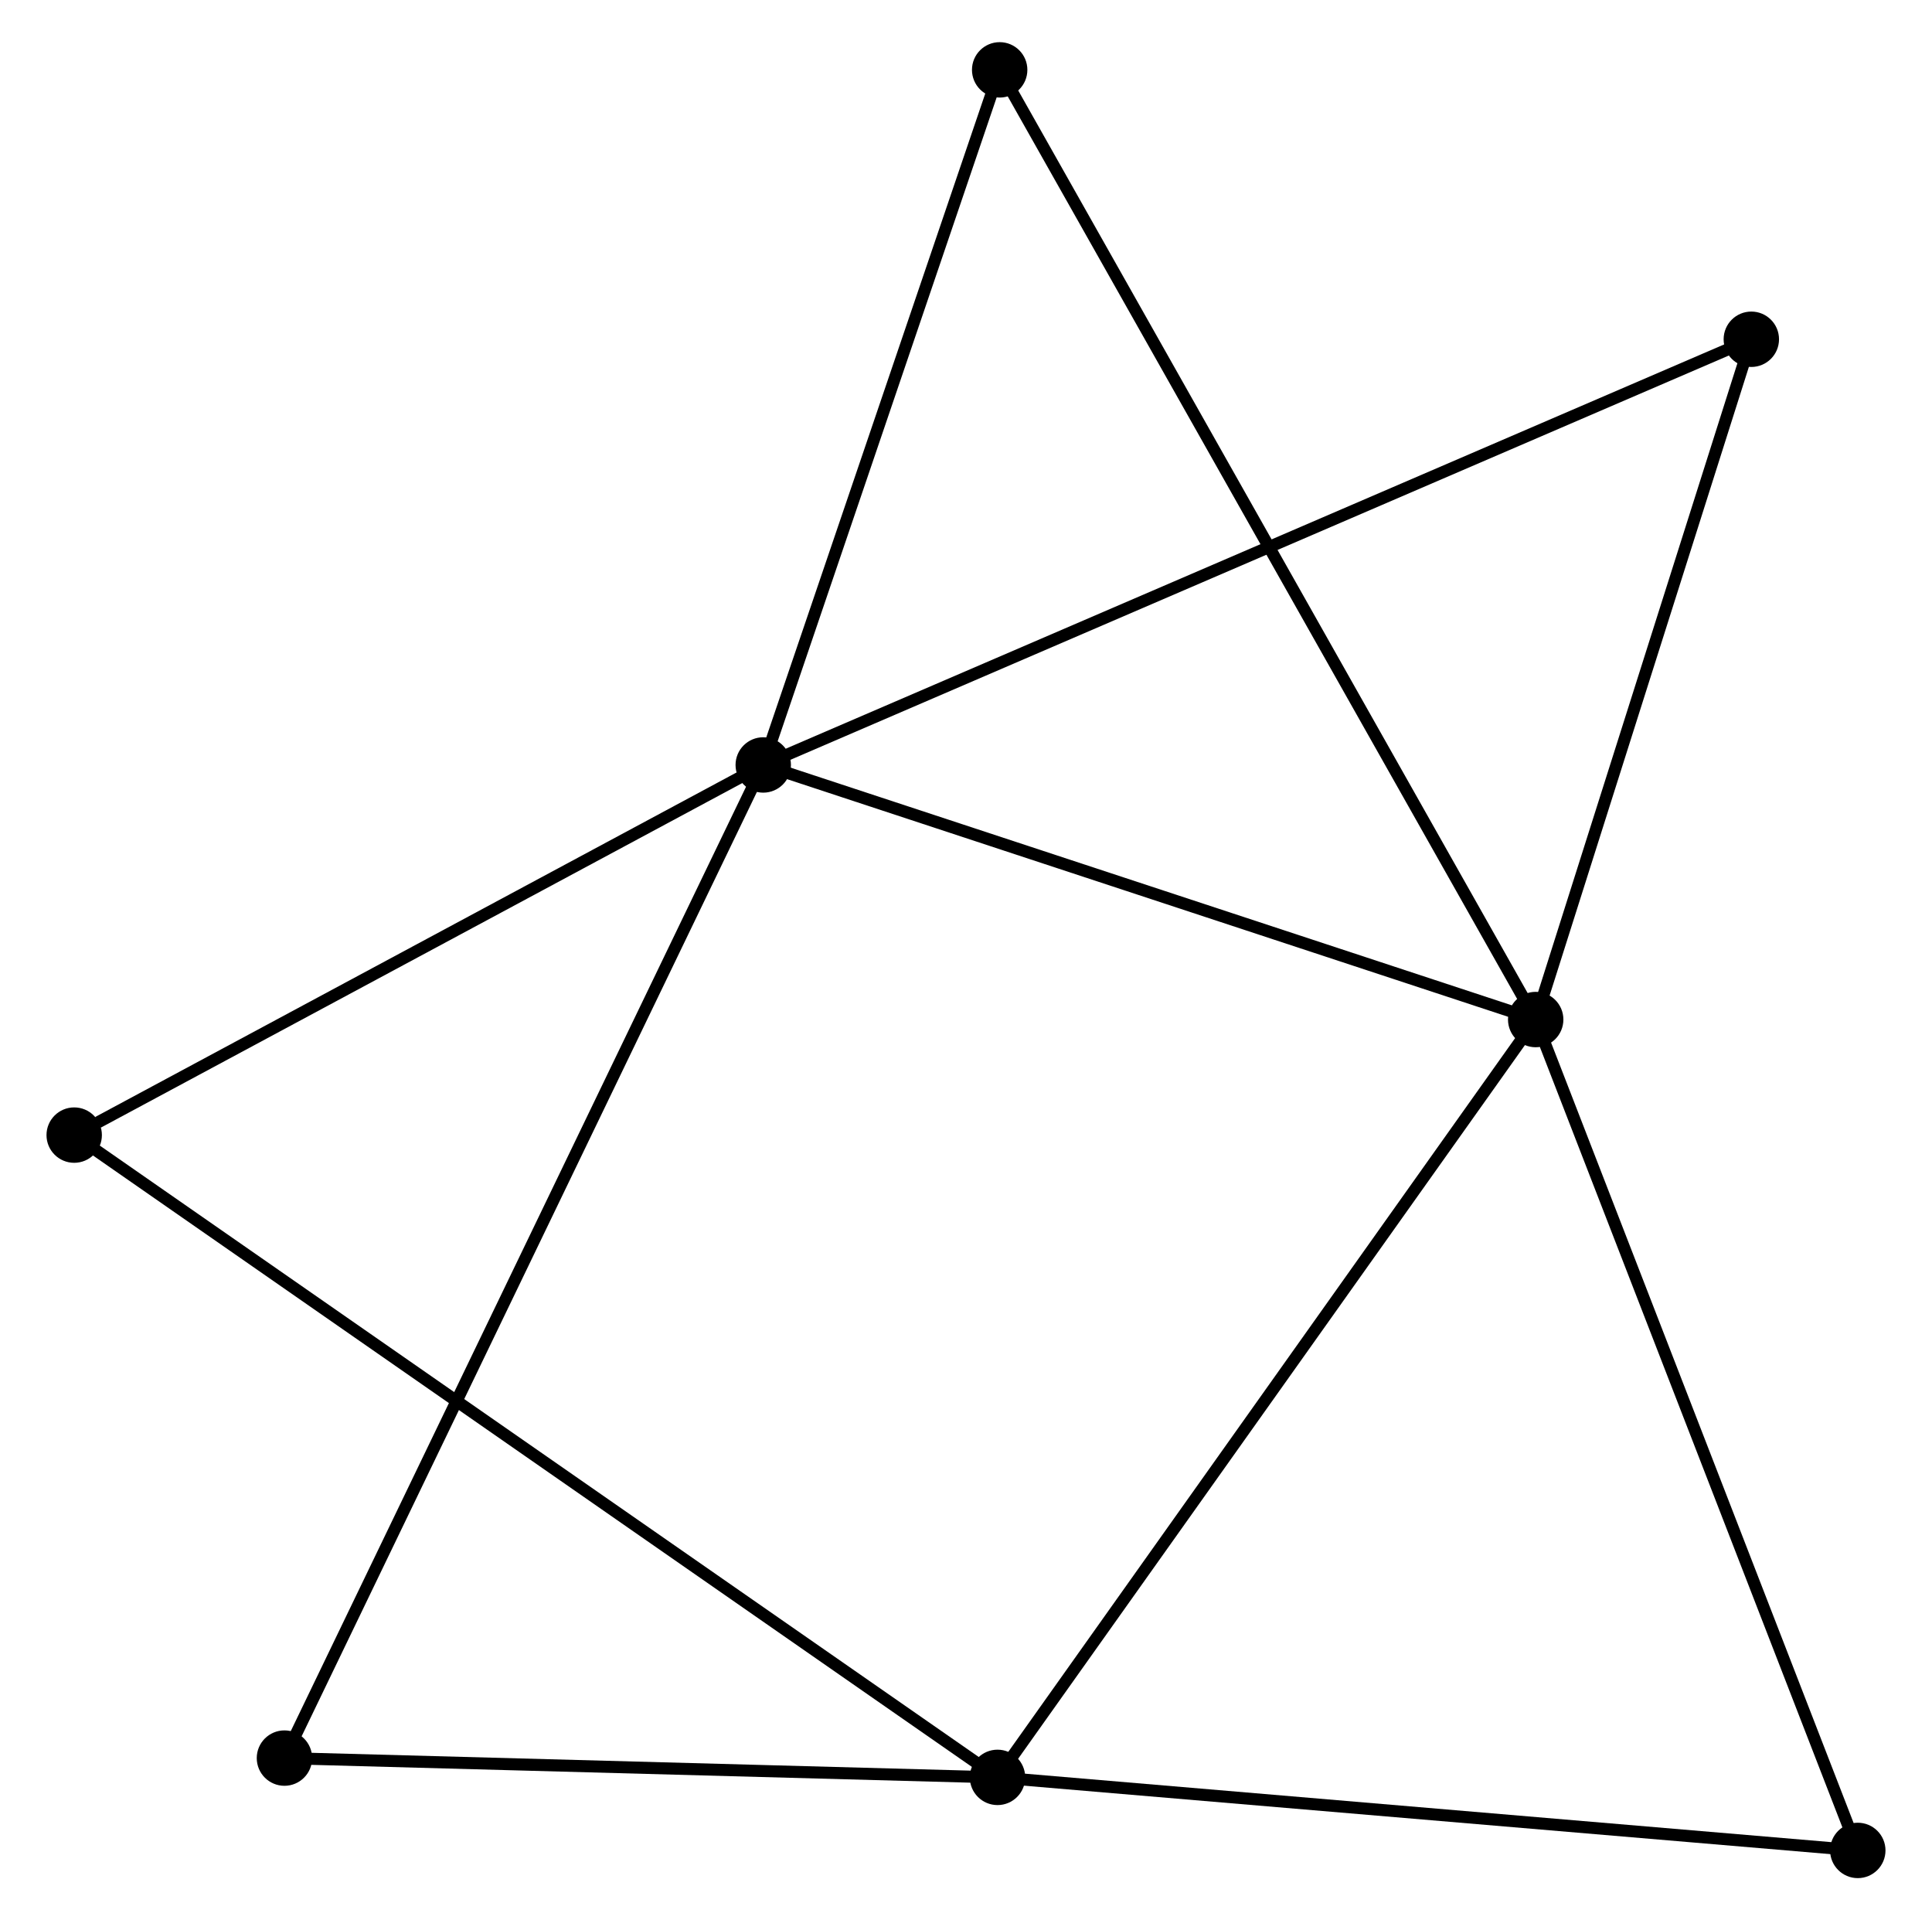 <?xml version="1.0" encoding="UTF-8" standalone="no"?>
<!DOCTYPE svg PUBLIC "-//W3C//DTD SVG 1.1//EN"
 "http://www.w3.org/Graphics/SVG/1.1/DTD/svg11.dtd">
<!-- Generated by graphviz version 2.36.0 (20140111.2315)
 -->
<!-- Title: %3 Pages: 1 -->
<svg width="160pt" height="159pt"
 viewBox="0.00 0.00 159.71 159.43" xmlns="http://www.w3.org/2000/svg" xmlns:xlink="http://www.w3.org/1999/xlink">
<g id="graph0" class="graph" transform="scale(1 1) rotate(0) translate(4 155.43)">
<title>%3</title>
<!-- 0 -->
<g id="node1" class="node"><title>0</title>
<ellipse fill="black" stroke="black" cx="59.018" cy="-91.92" rx="1.8" ry="1.8"/>
</g>
<!-- 1 -->
<g id="node2" class="node"><title>1</title>
<ellipse fill="black" stroke="black" cx="123.162" cy="-70.783" rx="1.8" ry="1.8"/>
</g>
<!-- 0&#45;&#45;1 -->
<g id="edge1" class="edge"><title>0&#45;&#45;1</title>
<path fill="none" stroke="black" d="M60.868,-91.31C70.235,-88.223 112.329,-74.353 121.425,-71.356"/>
</g>
<!-- 3 -->
<g id="node3" class="node"><title>3</title>
<ellipse fill="black" stroke="black" cx="19.259" cy="-9.466" rx="1.8" ry="1.8"/>
</g>
<!-- 0&#45;&#45;3 -->
<g id="edge2" class="edge"><title>0&#45;&#45;3</title>
<path fill="none" stroke="black" d="M58.187,-90.198C53.013,-79.467 25.245,-21.882 20.084,-11.179"/>
</g>
<!-- 4 -->
<g id="node4" class="node"><title>4</title>
<ellipse fill="black" stroke="black" cx="1.8" cy="-61.189" rx="1.8" ry="1.8"/>
</g>
<!-- 0&#45;&#45;4 -->
<g id="edge3" class="edge"><title>0&#45;&#45;4</title>
<path fill="none" stroke="black" d="M57.114,-90.897C48.427,-86.232 12.592,-66.986 3.77,-62.247"/>
</g>
<!-- 5 -->
<g id="node5" class="node"><title>5</title>
<ellipse fill="black" stroke="black" cx="141.068" cy="-127.263" rx="1.8" ry="1.8"/>
</g>
<!-- 0&#45;&#45;5 -->
<g id="edge4" class="edge"><title>0&#45;&#45;5</title>
<path fill="none" stroke="black" d="M60.731,-92.658C71.409,-97.257 128.713,-121.941 139.363,-126.528"/>
</g>
<!-- 6 -->
<g id="node6" class="node"><title>6</title>
<ellipse fill="black" stroke="black" cx="78.651" cy="-149.63" rx="1.8" ry="1.8"/>
</g>
<!-- 0&#45;&#45;6 -->
<g id="edge5" class="edge"><title>0&#45;&#45;6</title>
<path fill="none" stroke="black" d="M59.671,-93.84C62.652,-102.602 74.948,-138.744 77.975,-147.643"/>
</g>
<!-- 1&#45;&#45;5 -->
<g id="edge7" class="edge"><title>1&#45;&#45;5</title>
<path fill="none" stroke="black" d="M123.757,-72.663C126.476,-81.238 137.69,-116.609 140.451,-125.318"/>
</g>
<!-- 1&#45;&#45;6 -->
<g id="edge8" class="edge"><title>1&#45;&#45;6</title>
<path fill="none" stroke="black" d="M122.232,-72.43C116.439,-82.691 85.353,-137.757 79.576,-147.992"/>
</g>
<!-- 2 -->
<g id="node7" class="node"><title>2</title>
<ellipse fill="black" stroke="black" cx="78.472" cy="-7.865" rx="1.8" ry="1.8"/>
</g>
<!-- 1&#45;&#45;2 -->
<g id="edge6" class="edge"><title>1&#45;&#45;2</title>
<path fill="none" stroke="black" d="M122.057,-69.228C115.928,-60.599 86.144,-18.666 79.703,-9.597"/>
</g>
<!-- 7 -->
<g id="node8" class="node"><title>7</title>
<ellipse fill="black" stroke="black" cx="149.909" cy="-1.8" rx="1.8" ry="1.8"/>
</g>
<!-- 1&#45;&#45;7 -->
<g id="edge9" class="edge"><title>1&#45;&#45;7</title>
<path fill="none" stroke="black" d="M123.823,-69.078C127.491,-59.617 145.317,-13.643 149.173,-3.699"/>
</g>
<!-- 2&#45;&#45;3 -->
<g id="edge10" class="edge"><title>2&#45;&#45;3</title>
<path fill="none" stroke="black" d="M76.502,-7.918C67.512,-8.161 30.427,-9.164 21.297,-9.411"/>
</g>
<!-- 2&#45;&#45;4 -->
<g id="edge11" class="edge"><title>2&#45;&#45;4</title>
<path fill="none" stroke="black" d="M76.871,-8.979C66.893,-15.918 13.345,-53.16 3.393,-60.082"/>
</g>
<!-- 2&#45;&#45;7 -->
<g id="edge12" class="edge"><title>2&#45;&#45;7</title>
<path fill="none" stroke="black" d="M80.533,-7.69C90.965,-6.804 137.845,-2.824 147.975,-1.964"/>
</g>
</g>
</svg>
